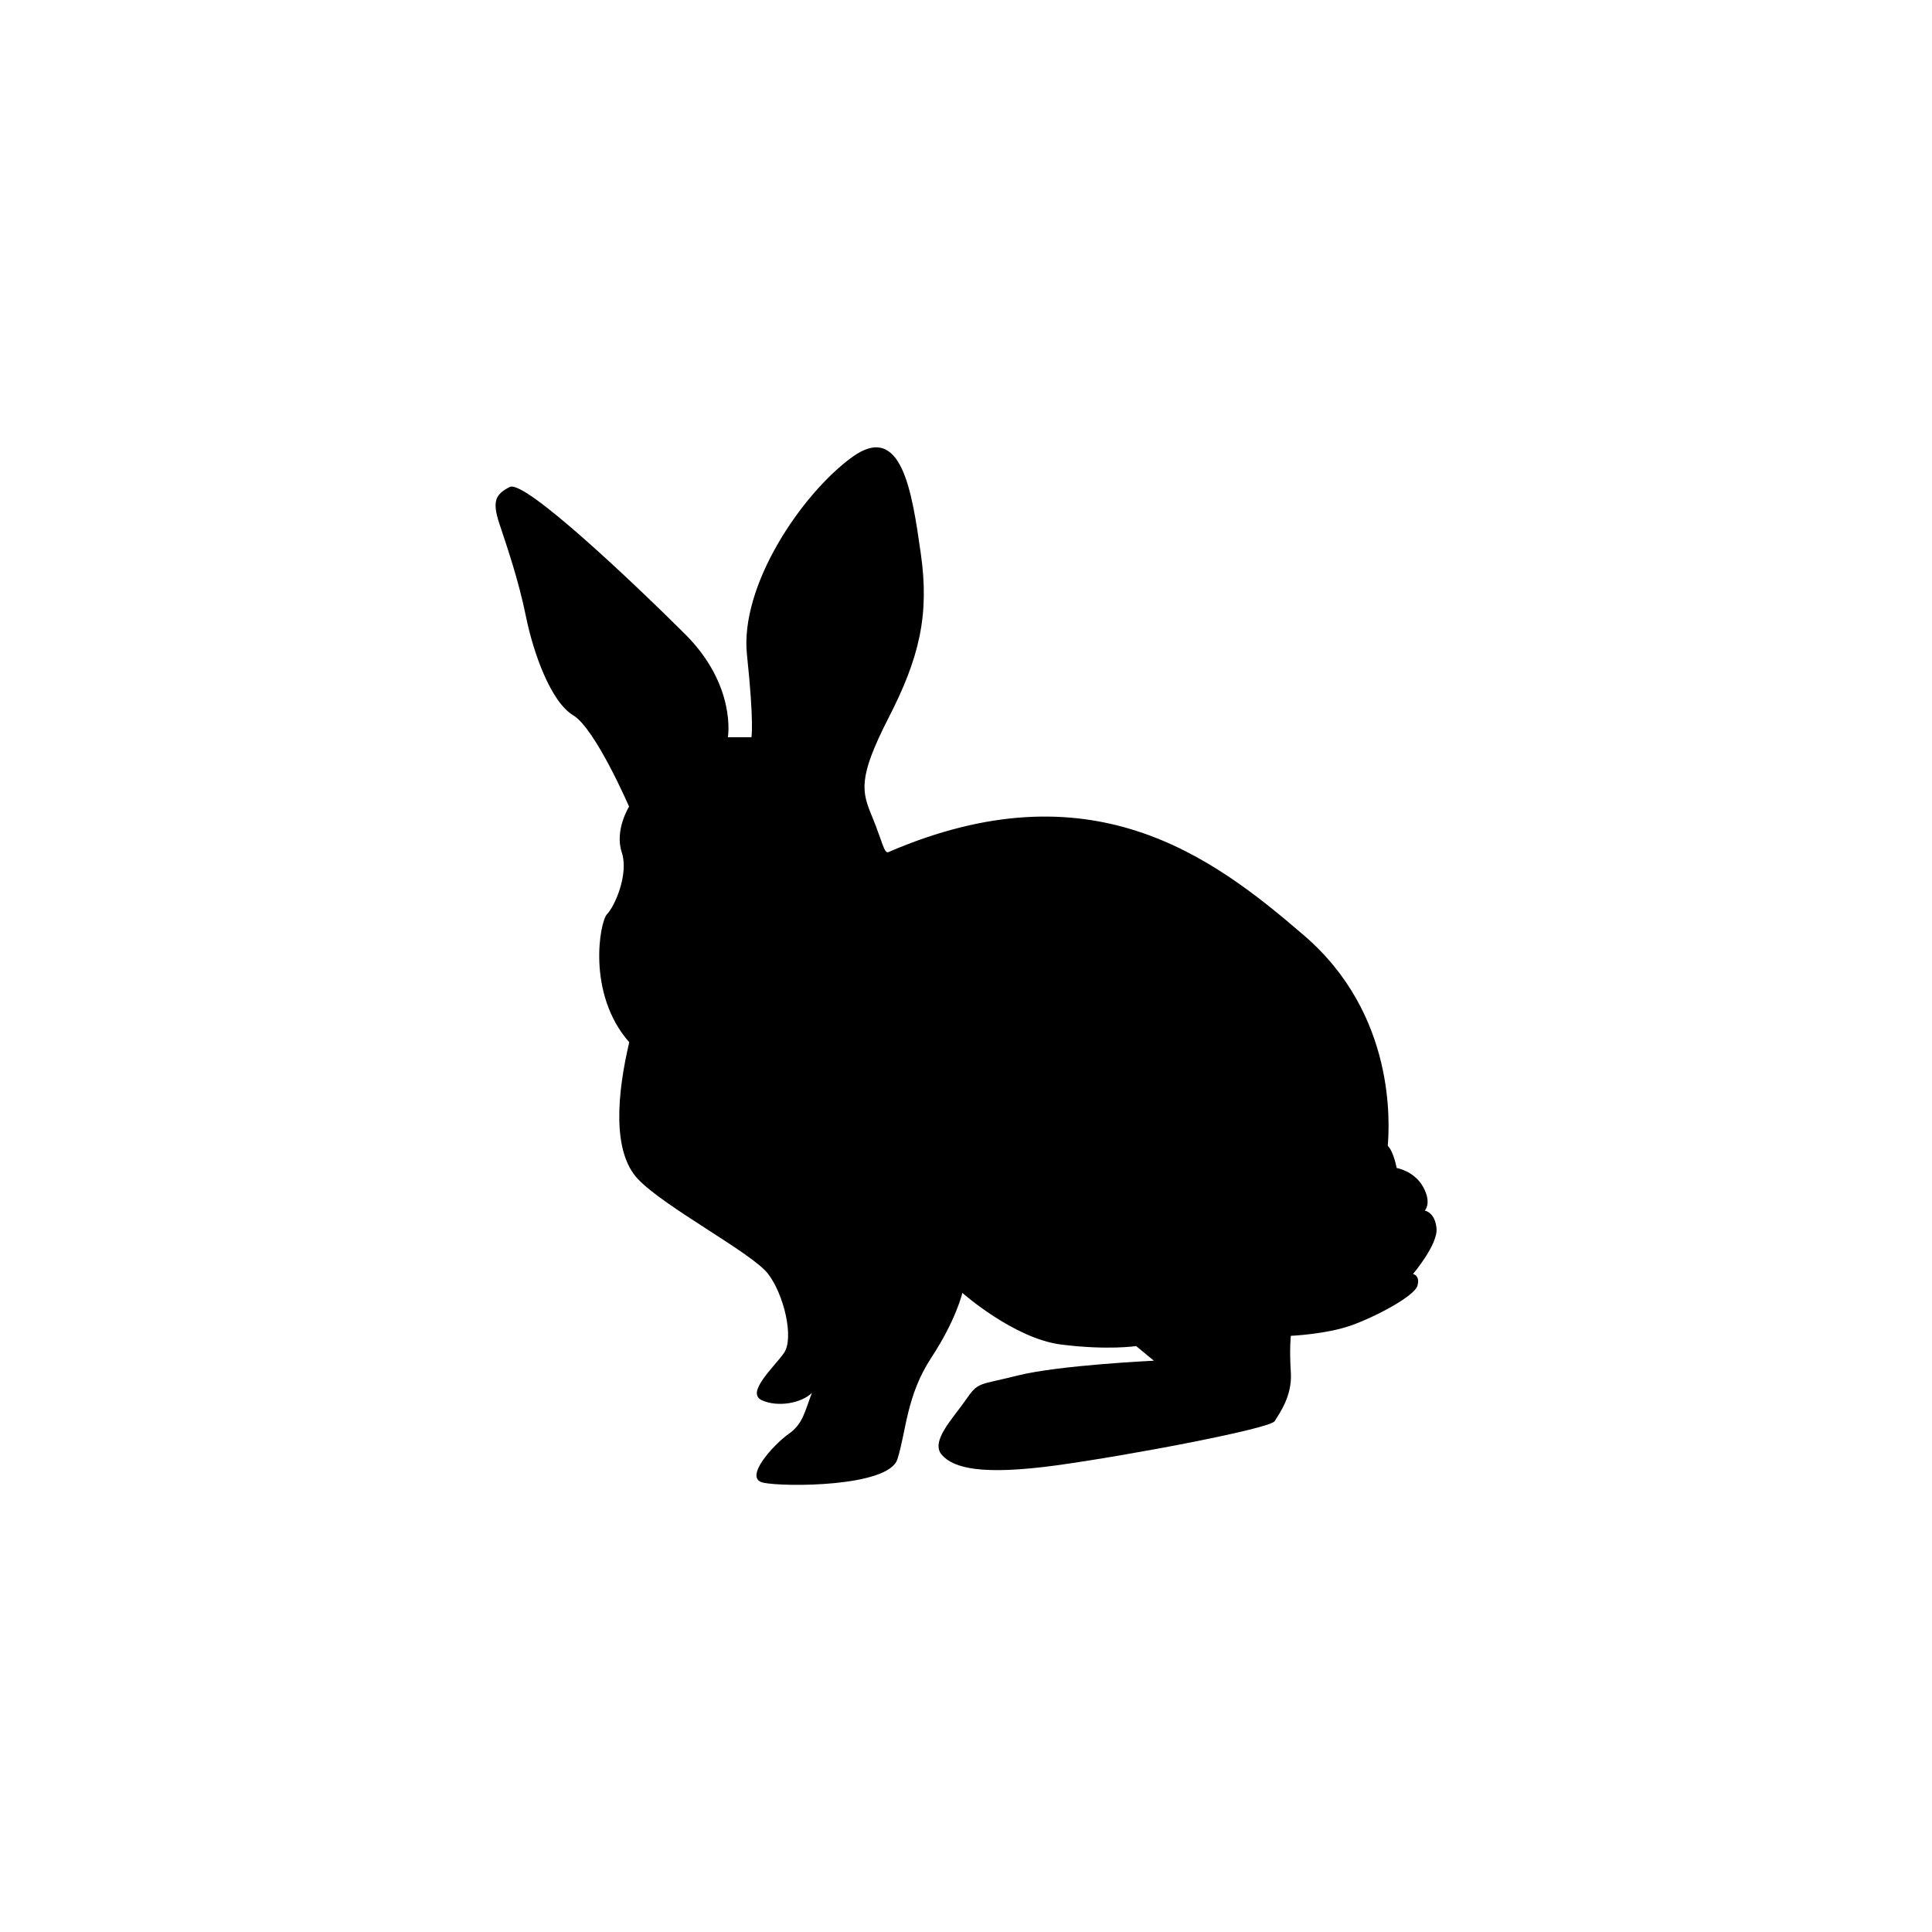 <?xml version="1.0" encoding="utf-8"?>
<!-- Generator: Adobe Illustrator 22.0.0, SVG Export Plug-In . SVG Version: 6.00 Build 0)  -->
<svg version="1.1" id="Layer_1" xmlns="http://www.w3.org/2000/svg" xmlns:xlink="http://www.w3.org/1999/xlink" x="0px" y="0px"
	 viewBox="0 0 1133.9 1133.9" style="enable-background:new 0 0 1133.9 1133.9;" xml:space="preserve">
<style type="text/css">
	.st0{fill:#010101;}
	.st1{fill-rule:evenodd;clip-rule:evenodd;}
</style>
<path d="M521.4,500.1c-2.5,1.1-3.5-6.1-9.5-20.7c-6.1-14.7-8.6-22.5,9.5-57.9c18.2-35.4,24.2-60.5,19-96.8s-11.2-77.8-40.6-56.2
	c-29.4,21.6-65.7,75.2-61.4,115.8c4.3,40.6,2.6,48.4,2.6,48.4h-13.8c0,0,5.2-30.3-25.1-60.5s-94.2-90.8-102.9-86.4
	c-8.6,4.3-10.4,8.6-6.1,21.6c4.3,13,11.2,32.8,15.6,54.5s14.7,50.1,27.7,57.9c13,7.8,32.8,53.6,32.8,53.6s-8.6,13.8-4.3,26.8
	c4.3,13-4.3,32-8.6,36.3c-4.3,4.3-12.1,46.7,13,75.2c-6.9,29.4-10.4,64,5.2,80.4c15.6,16.4,66.6,43.2,76.1,55.3
	c9.5,12.1,15.6,38,9.5,46.7c-6.1,8.6-22.5,23.3-13,27.7c9.5,4.3,23.3,1.7,29.4-4.3c-4.3,11.2-5.2,18.2-13.8,24.2
	c-8.6,6.1-26.8,25.9-14.7,28.5s73.5,2.6,78.7-13.8c5.2-16.4,5.2-37.2,19.9-59.6s18.2-38,18.2-38s30.3,26.8,57.9,30.3
	c27.7,3.5,44.1,0.9,44.1,0.9l10.4,8.6c0,0-55.3,2.6-79.5,8.6c-24.2,6.1-23.3,3.5-31.1,14.7c-7.8,11.2-20.7,24.2-13.8,32
	c6.9,7.8,23.3,12.1,67.4,6.1c44.1-6.1,125.3-21.6,127.9-25.9c2.6-4.3,10.4-14.7,9.5-28.5c-0.9-13.8,0-21.6,0-21.6s20.7-0.9,35.4-6.1
	s37.2-17.3,38.9-23.3c1.7-6.1-2.6-6.9-2.6-6.9s14.7-17.3,13.8-26.8c-0.9-9.5-6.9-10.4-6.9-10.4s4.3-4.3-0.9-13.8
	c-5.2-9.5-15.6-11.2-15.6-11.2s-1.7-9.5-5.2-13c0.9-12.1,5.2-76.9-49.3-123.6C710.7,501.9,639.8,449.1,521.4,500.1z"/>
</svg>
